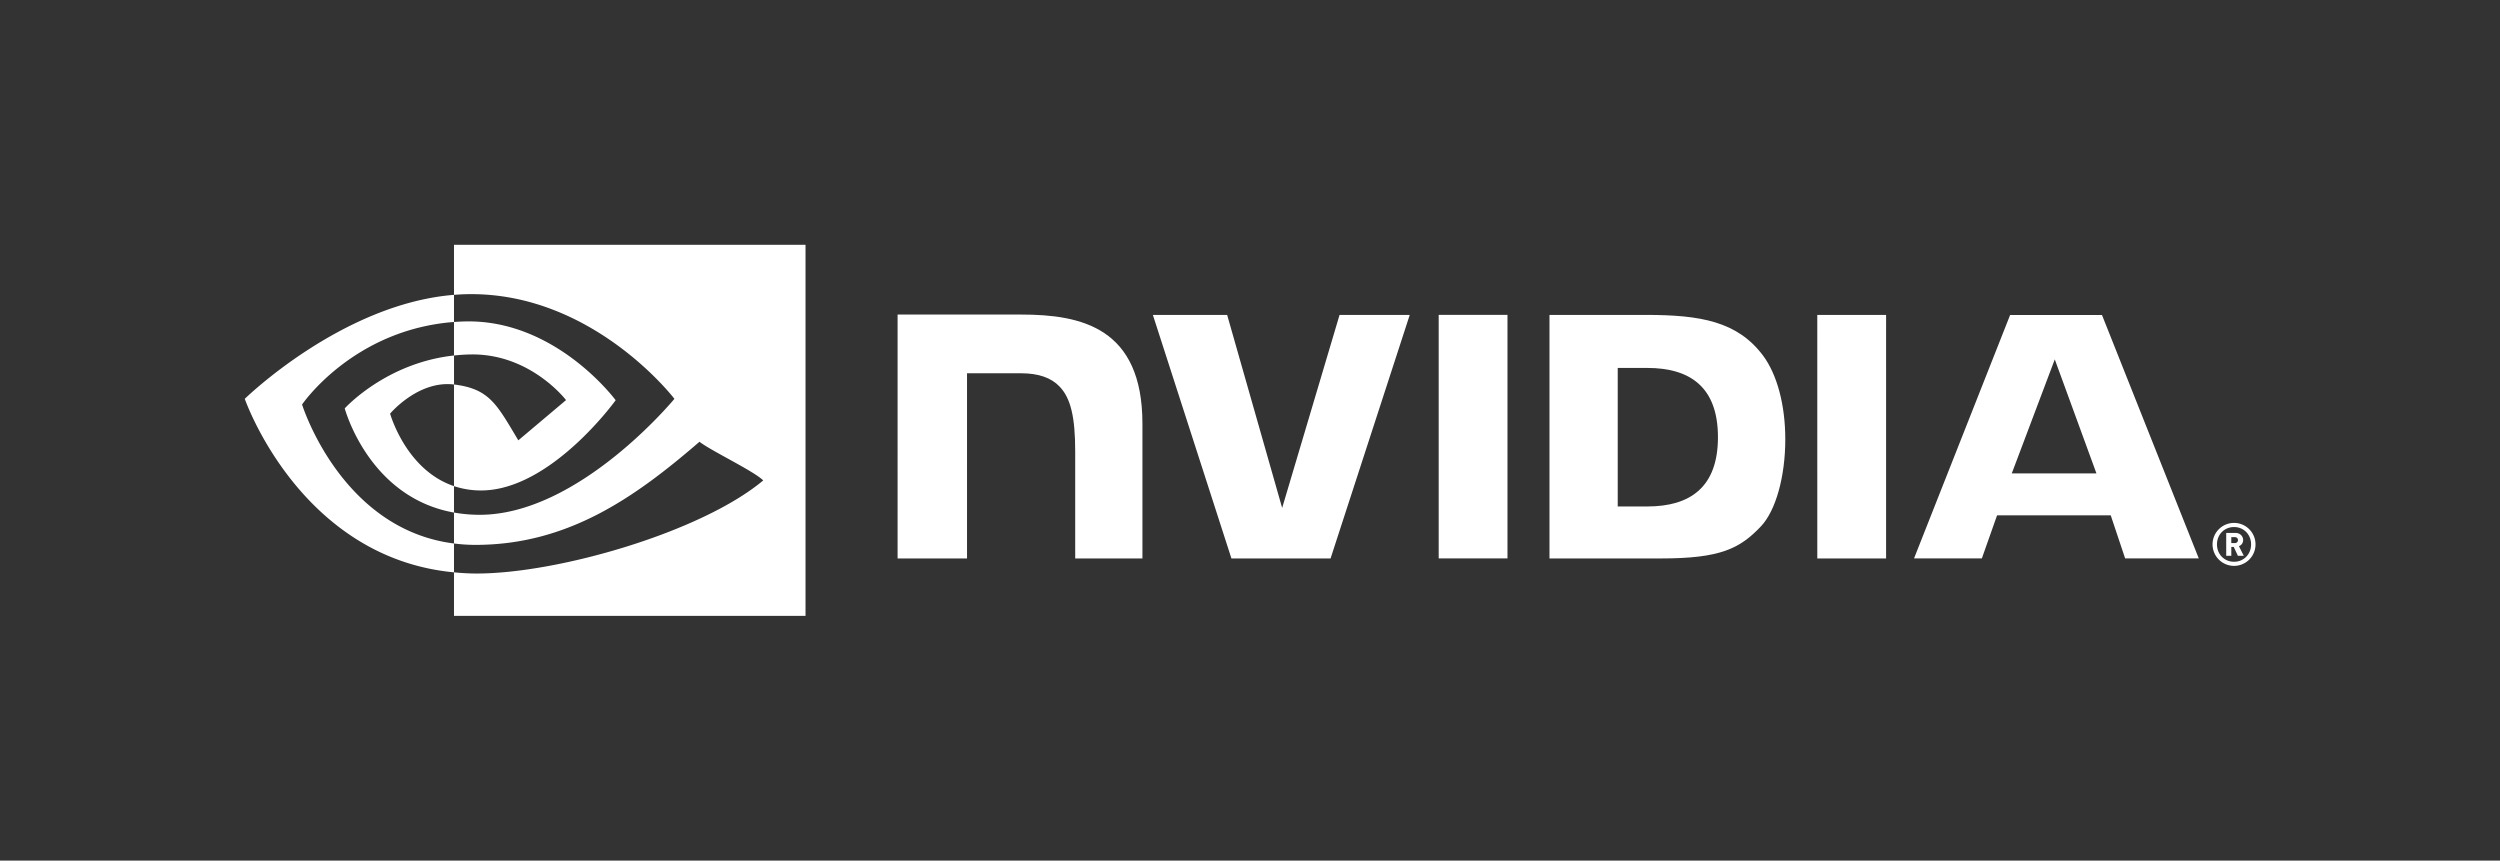 <svg id="Logo" xmlns="http://www.w3.org/2000/svg" viewBox="0 0 3096.56 1065.98"><rect x="0" y="0" width="3096.56" height="1065.98" fill="#333333" stroke="none"/><defs><style>.cls-1{fill:#fff;}.cls-2{fill:#fff;}</style></defs><title>nvidia-logo-horiz-rgb-wht-for-screen</title><g id="NVIDIA_Logo" data-name="NVIDIA Logo"><path id="Eye_Mark" data-name="Eye Mark" class="cls-1" d="M562.33,440.33V398.81c4-.28,8.1-.5,12.25-.63,113.55-3.57,188,97.56,188,97.56S682.16,607.49,595.9,607.49a104.51,104.51,0,0,1-33.57-5.37V476.24c44.21,5.34,53.09,24.86,79.68,69.16l59.1-49.84S658,439,585.24,439a214.88,214.88,0,0,0-22.91,1.35m0-137.14v62c4.08-.32,8.16-.58,12.25-.73C732.49,359.15,835.35,494,835.35,494S717.19,637.65,594.1,637.65a181.36,181.36,0,0,1-31.77-2.8v38.33a208.94,208.94,0,0,0,26.46,1.72c114.55,0,197.39-58.5,277.62-127.74,13.29,10.65,67.74,36.55,78.94,47.91-76.28,63.85-254,115.31-354.8,115.31-9.71,0-19-.58-28.22-1.46v53.87H997.74V303.19Zm0,298.93v32.73C456.38,616,427,505.83,427,505.83s50.87-56.37,135.36-65.5v35.91l-.16,0c-44.34-5.33-79,36.1-79,36.1s19.41,69.73,79.14,89.8M374.15,501.05S437,408.39,562.33,398.81V365.2C423.46,376.35,303.19,494,303.19,494S371.3,690.89,562.33,708.92V673.18C422.15,655.55,374.15,501.05,374.15,501.05Z"/><path id="NVIDIA" class="cls-2" d="M1782,390l0,301.68h85.2V390Zm-670.22-.41V691.71h86V462.33l66.59,0c22.06,0,37.77,5.48,48.4,16.83,13.48,14.36,19,37.51,19,79.87V691.71l83.27,0V524.81c0-119.12-75.93-135.19-150.21-135.19h-153m807.4.43V691.71h138.19c73.63,0,97.66-12.25,123.65-39.7,18.37-19.27,30.24-61.58,30.24-107.82,0-42.4-10.05-80.23-27.58-103.78-31.56-42.13-77-50.36-144.92-50.36Zm84.52,65.68h36.63c53.14,0,87.51,23.87,87.51,85.79s-34.37,85.8-87.51,85.8h-36.63Zm-344.54-65.68-71.1,239.08-68.14-239.07h-92l97.31,301.66h122.79l98.07-301.66Zm591.74,301.66h85.21V390.06h-85.23Zm238.84-301.56-119,301.46h84l18.82-53.29h140.8l17.82,53.29h91.21L2603.56,390.13Zm55.31,55,51.61,141.23H2491.82Z"/><path class="cls-2" d="M2767.13,700.91a26.61,26.61,0,1,1,26.61-26.61A26.6,26.6,0,0,1,2767.13,700.91Zm0-48.11c-11.94,0-21.12,9.18-21.12,21.5s9.18,21.5,21.12,21.5,21.12-9.18,21.12-21.5S2779.06,652.8,2767.13,652.8Zm4.77,35.62-5.14-11h-3v11h-6.32V660.11H2769c5.74,0,9.41,4.19,9.41,8.9a8,8,0,0,1-5.22,7.5l6,11.91Zm-3.75-23.09h-4.41v7.35h4.41a3.68,3.68,0,1,0,0-7.35Z"/></g></svg>